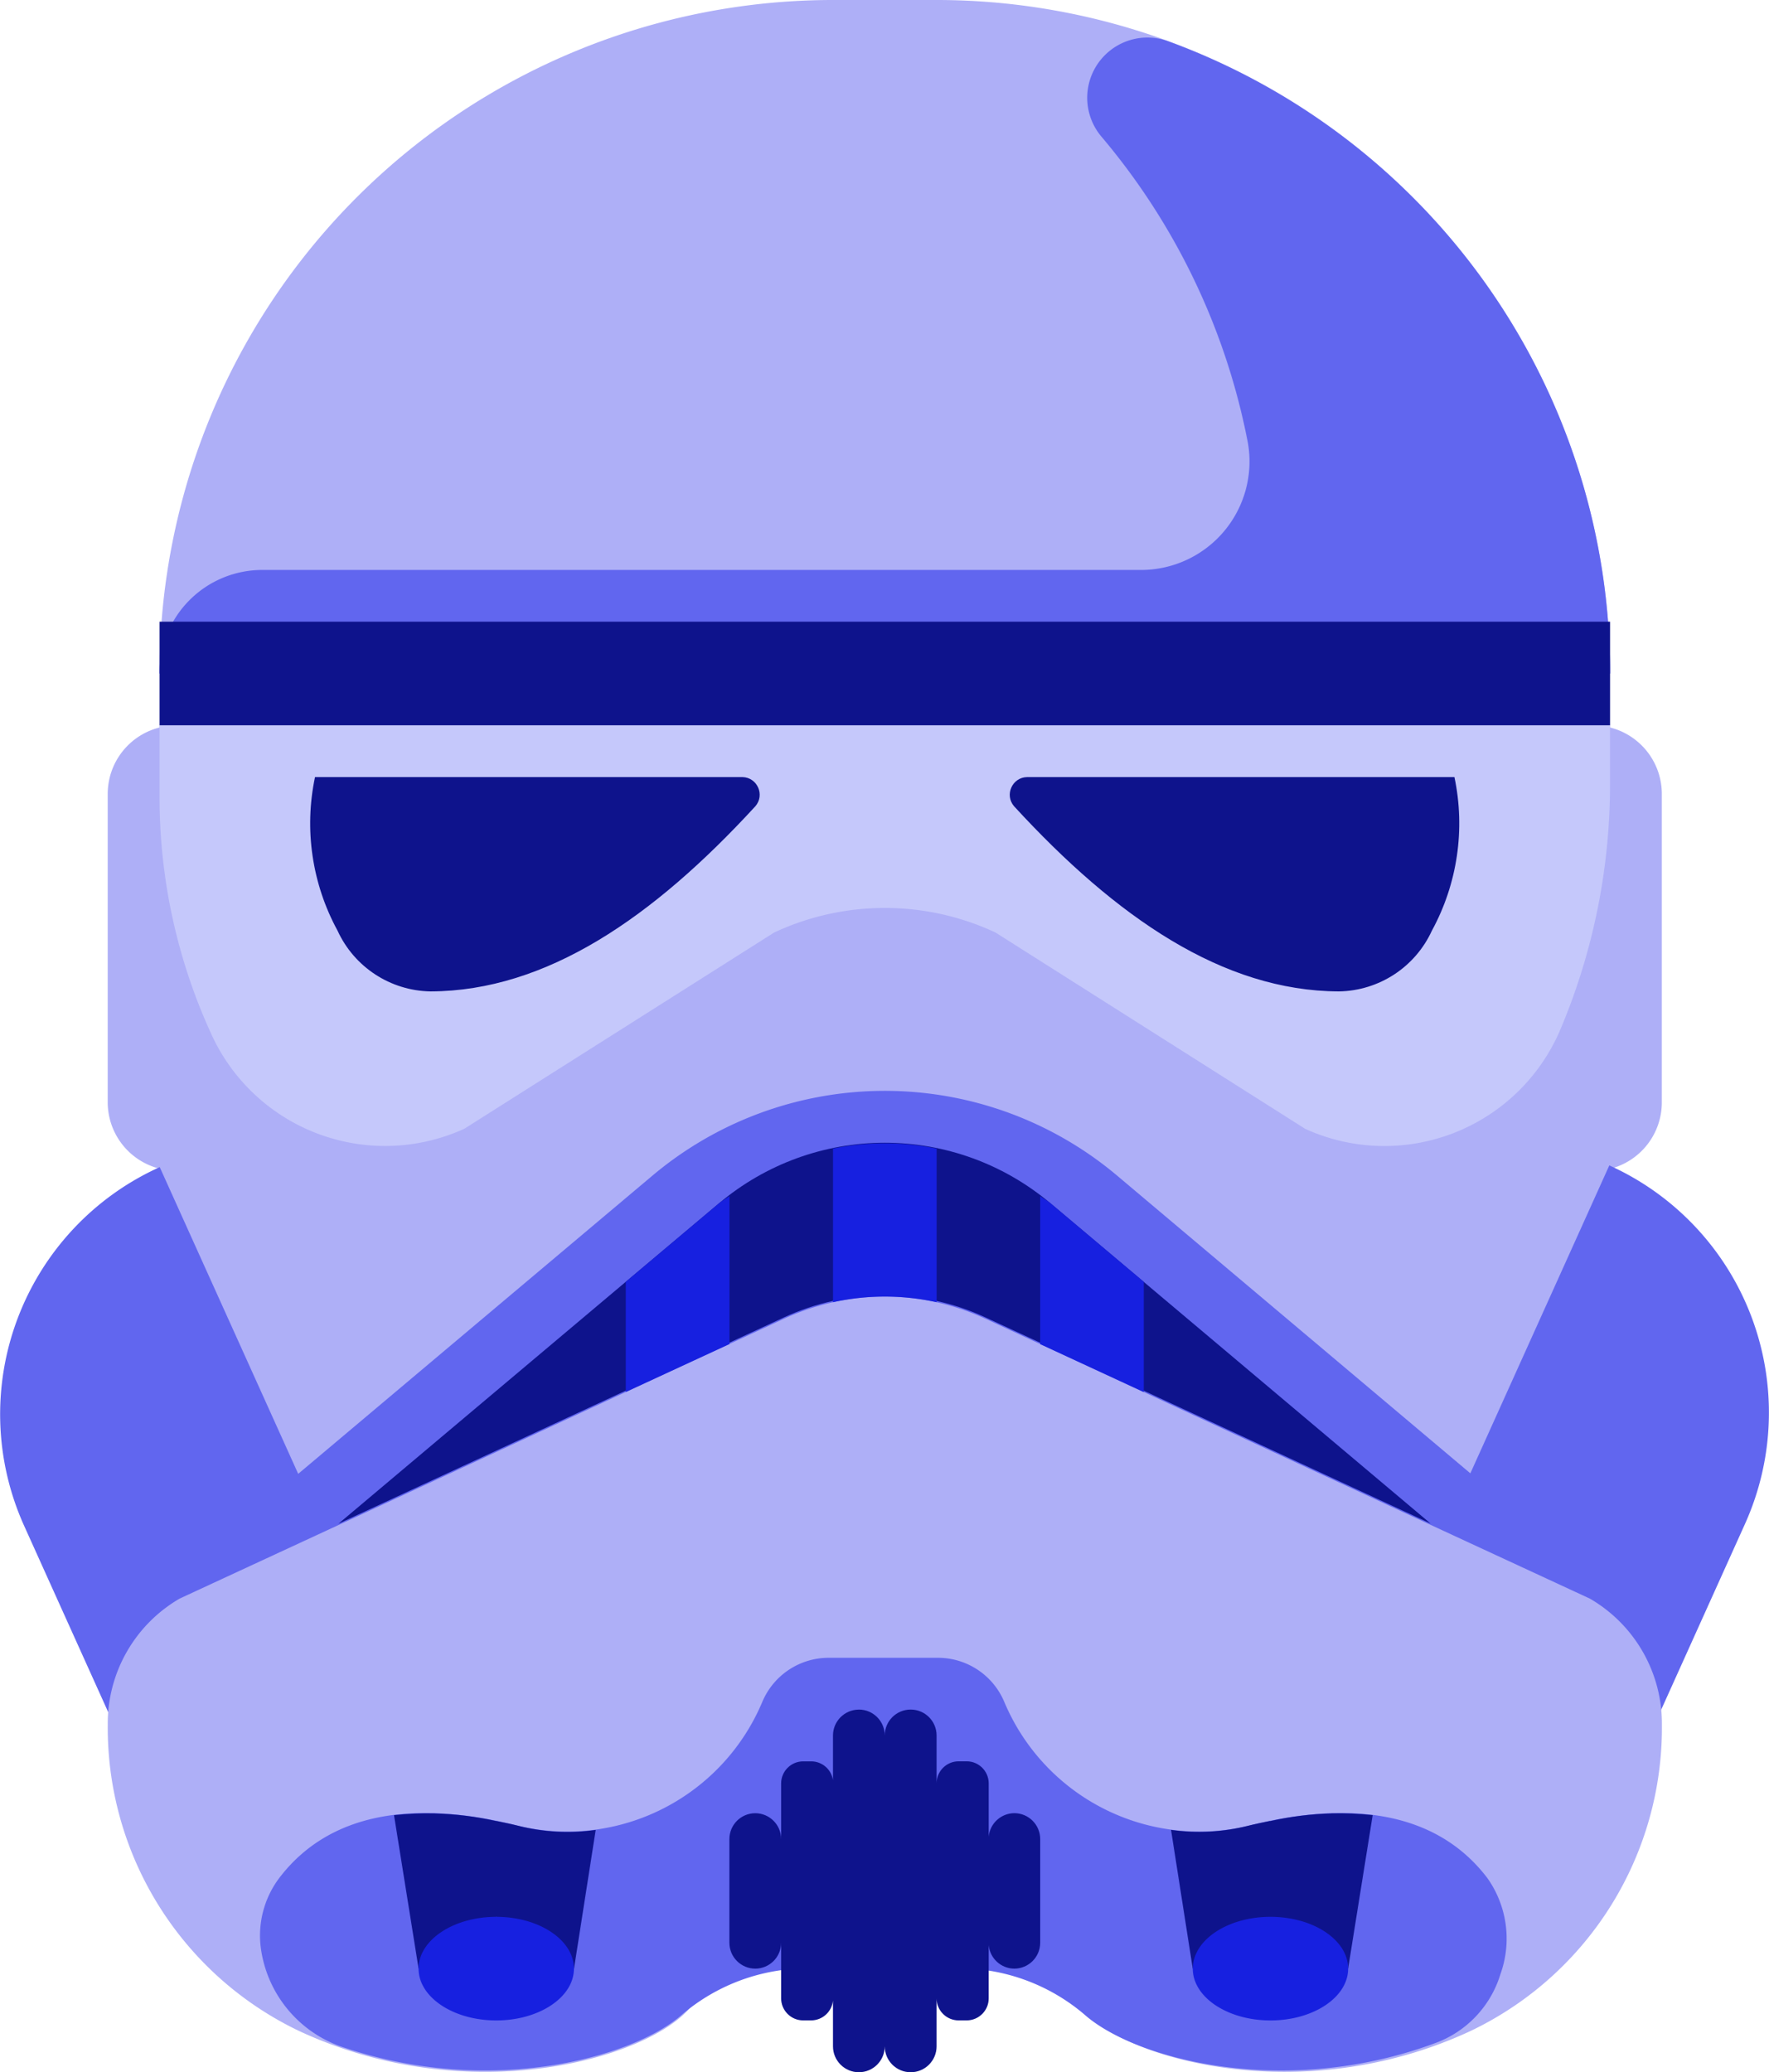 <svg xmlns="http://www.w3.org/2000/svg" xml:space="preserve" width="40.125" height="47"><path d="M18.895 0A15.275 15.275 0 0 0 3.619 15.275H36.52A15.275 15.275 0 0 0 21.244 0h-2.35zM3.619 16.449V16.5a1.554 1.554 0 0 0-1.176 1.504v7a1.554 1.554 0 0 0 1.176 1.502v9.92H36.52v-9.916a1.554 1.554 0 0 0 1.174-1.506v-7A1.554 1.554 0 0 0 36.52 16.5v-.051H3.619z" style="fill:#aeaff7;fill-opacity:1"/><path d="M25.932.855a1.366 1.366 0 0 0-.959 2.232 15.2 15.2 0 0 1 3.332 6.957 2.461 2.461 0 0 1-2.445 2.883H5.947A2.329 2.329 0 0 0 3.619 15.25v.025H36.52a15.271 15.271 0 0 0-10-14.33 1.366 1.366 0 0 0-.588-.09zM19.434 24.766a8.182 8.182 0 0 0-4.635 1.898l-8.035 6.764-3.141-6.957A6.15 6.15 0 0 0 .547 34.605l3.564 7.9L9.719 39.977l-2.154-4.775.754.684 19.693 3.455L32.75 34.75l-2.342 5.188 5.607 2.529 3.564-7.9a6.15 6.15 0 0 0-3.076-8.135l-3.152 6.984-8.012-6.752a8.182 8.182 0 0 0-5.906-1.898z" style="fill:#6166ef;fill-opacity:1"/><path fill="#f5f5f5" d="M36.519 16.45h-32.9v1.63a12.877 12.877 0 0 0 1.156 5.334 4.331 4.331 0 0 0 5.759 2.186l7.026-4.45a5.933 5.933 0 0 1 5.02 0l7.025 4.453a4.336 4.336 0 0 0 5.765-2.2 14.28 14.28 0 0 0 1.149-5.616z" data-name="Path 7" style="fill:#c5c8fb;fill-opacity:1"/><path fill="#e0e0e0" d="m36.06 36.257-13.7-6.344a5.453 5.453 0 0 0-4.585 0l-13.7 6.344a3.277 3.277 0 0 0-1.631 2.864 7.624 7.624 0 0 0 4.319 6.933c3.906 1.831 8.005.611 8.917-.551a2.841 2.841 0 0 1 2.29-.814h4.2a2.837 2.837 0 0 1 2.29.814c.912 1.162 5.011 2.382 8.917.551a7.623 7.623 0 0 0 4.319-6.933 3.277 3.277 0 0 0-1.636-2.864z" data-name="Path 15" style="fill:#aeaff7;fill-opacity:1"/><path d="M18.797 37.6a1.632 1.632 0 0 0-1.502.99 4.8 4.8 0 0 1-5.535 2.822c-1.915-.488-4.121-.527-5.424 1.18a2.172 2.172 0 0 0-.426 1.541 2.762 2.762 0 0 0 1.92 2.316c3.306 1.1 6.533.223 7.637-.754a4.39 4.39 0 0 1 2.5-1.037h2.1v-.002h2.035a4.39 4.39 0 0 1 2.5 1.039c1.139 1.008 4.536 1.91 7.949.645a2.409 2.409 0 0 0 1.482-1.564 2.376 2.376 0 0 0-.299-2.184c-1.303-1.707-3.509-1.668-5.424-1.18a4.8 4.8 0 0 1-5.535-2.822 1.631 1.631 0 0 0-1.5-.99h-2.479z" style="fill:#6166ef;fill-opacity:1"/><path d="M3.619 14.1v2.35H36.52v-2.35zM7.145 17.625c-.25 1.185-.068 2.421.512 3.484.379.827 1.2 1.362 2.109 1.377 2.63-.009 5.052-1.678 7.367-4.199.221-.255.047-.653-.291-.662zm16.152 0c-.339.006-.517.406-.295.662 2.315 2.521 4.737 4.19 7.367 4.199.91-.015 1.73-.55 2.109-1.377.58-1.063.762-2.299.512-3.484zm-3.229 8.293c-1.374 0-2.705.486-3.756 1.371l-8.635 7.27 10.098-4.676c1.454-.673 3.13-.673 4.584 0l10.09 4.672-8.625-7.266c-1.051-.885-2.381-1.371-3.756-1.371zm-.588 12.857c-.324.001-.586.264-.586.588V40.375c-.037-.245-.247-.426-.494-.426h-.182c-.276 0-.5.224-.5.5v1.264c-0-.325-.263-.588-.588-.588-.324.001-.586.264-.586.588V44.062c0.0.324.262.587.586.588.325-0.0.588-.263.588-.588v1.262c0 .276.224.5.5.5h.178c.257 0.0.472-.194.498-.449v1.037c0.0.324.262.587.586.588.325-0.0.588-.263.588-.588 0.0.325.263.588.588.588.325-0.0.588-.263.588-.588v-1.08c.004.273.227.492.5.492h.182c.276 0 .5-.224.5-.5v-1.205c.029.299.279.529.58.531.325-0.0.588-.263.588-.588v-2.35c-0-.325-.263-.588-.588-.588-.301.003-.551.232-.58.531v-1.207c0-.276-.224-.5-.5-.5h-.182c-.276 0-.5.224-.5.5v-1.086c-0-.325-.263-.588-.588-.588-.325 0-.588.263-.588.588-0-.325-.263-.588-.588-.588zm-9.611 2.355c-.311-.007-.622.006-.932.039l.557 3.479 1.762-1.174 1.764 1.176.492-3.146c-.586.084-1.182.052-1.756-.094-.166-.042-.335-.074-.5-.109v.002c-.456-.102-.92-.16-1.387-.172Zm20.336 0c-.467.012-.931.07-1.387.172-.001 1.172.035.012-.006-.002-.165.035-.334.067-.5.109-.572.145-1.166.177-1.75.094l.492 3.146 3.525-.002.557-3.479c-.309-.033-.621-.046-.932-.039z" style="fill:#0e138c;fill-opacity:1"/><path d="M20.188 25.932c-.118-.002-.237-.001-.355.004-.315.013-.629.051-.938.115v3.484a5.453 5.453 0 0 1 2.35 0v-3.484c-.348-.072-.702-.112-1.057-.119zm-3.643 1.195c-.075.057-.16.1-.234.162l-2.117 1.783v2.5l2.352-1.088v-3.357zm7.049 0v3.359l2.35 1.088v-2.502l-2.117-1.783c-.074-.062-.155-.1-.232-.162zM11.256 43.475c-.973 0-1.762.527-1.762 1.176.001.648.789 1.174 1.762 1.174.972-0 1.761-.525 1.762-1.174.001-.649-.788-1.176-1.762-1.176zm17.561 0c-.973 0-1.762.527-1.762 1.176.001.648.789 1.174 1.762 1.174.972-0 1.761-.525 1.762-1.174.001-.649-.788-1.176-1.762-1.176z" style="fill:#1720e0;fill-opacity:1"/></svg>
